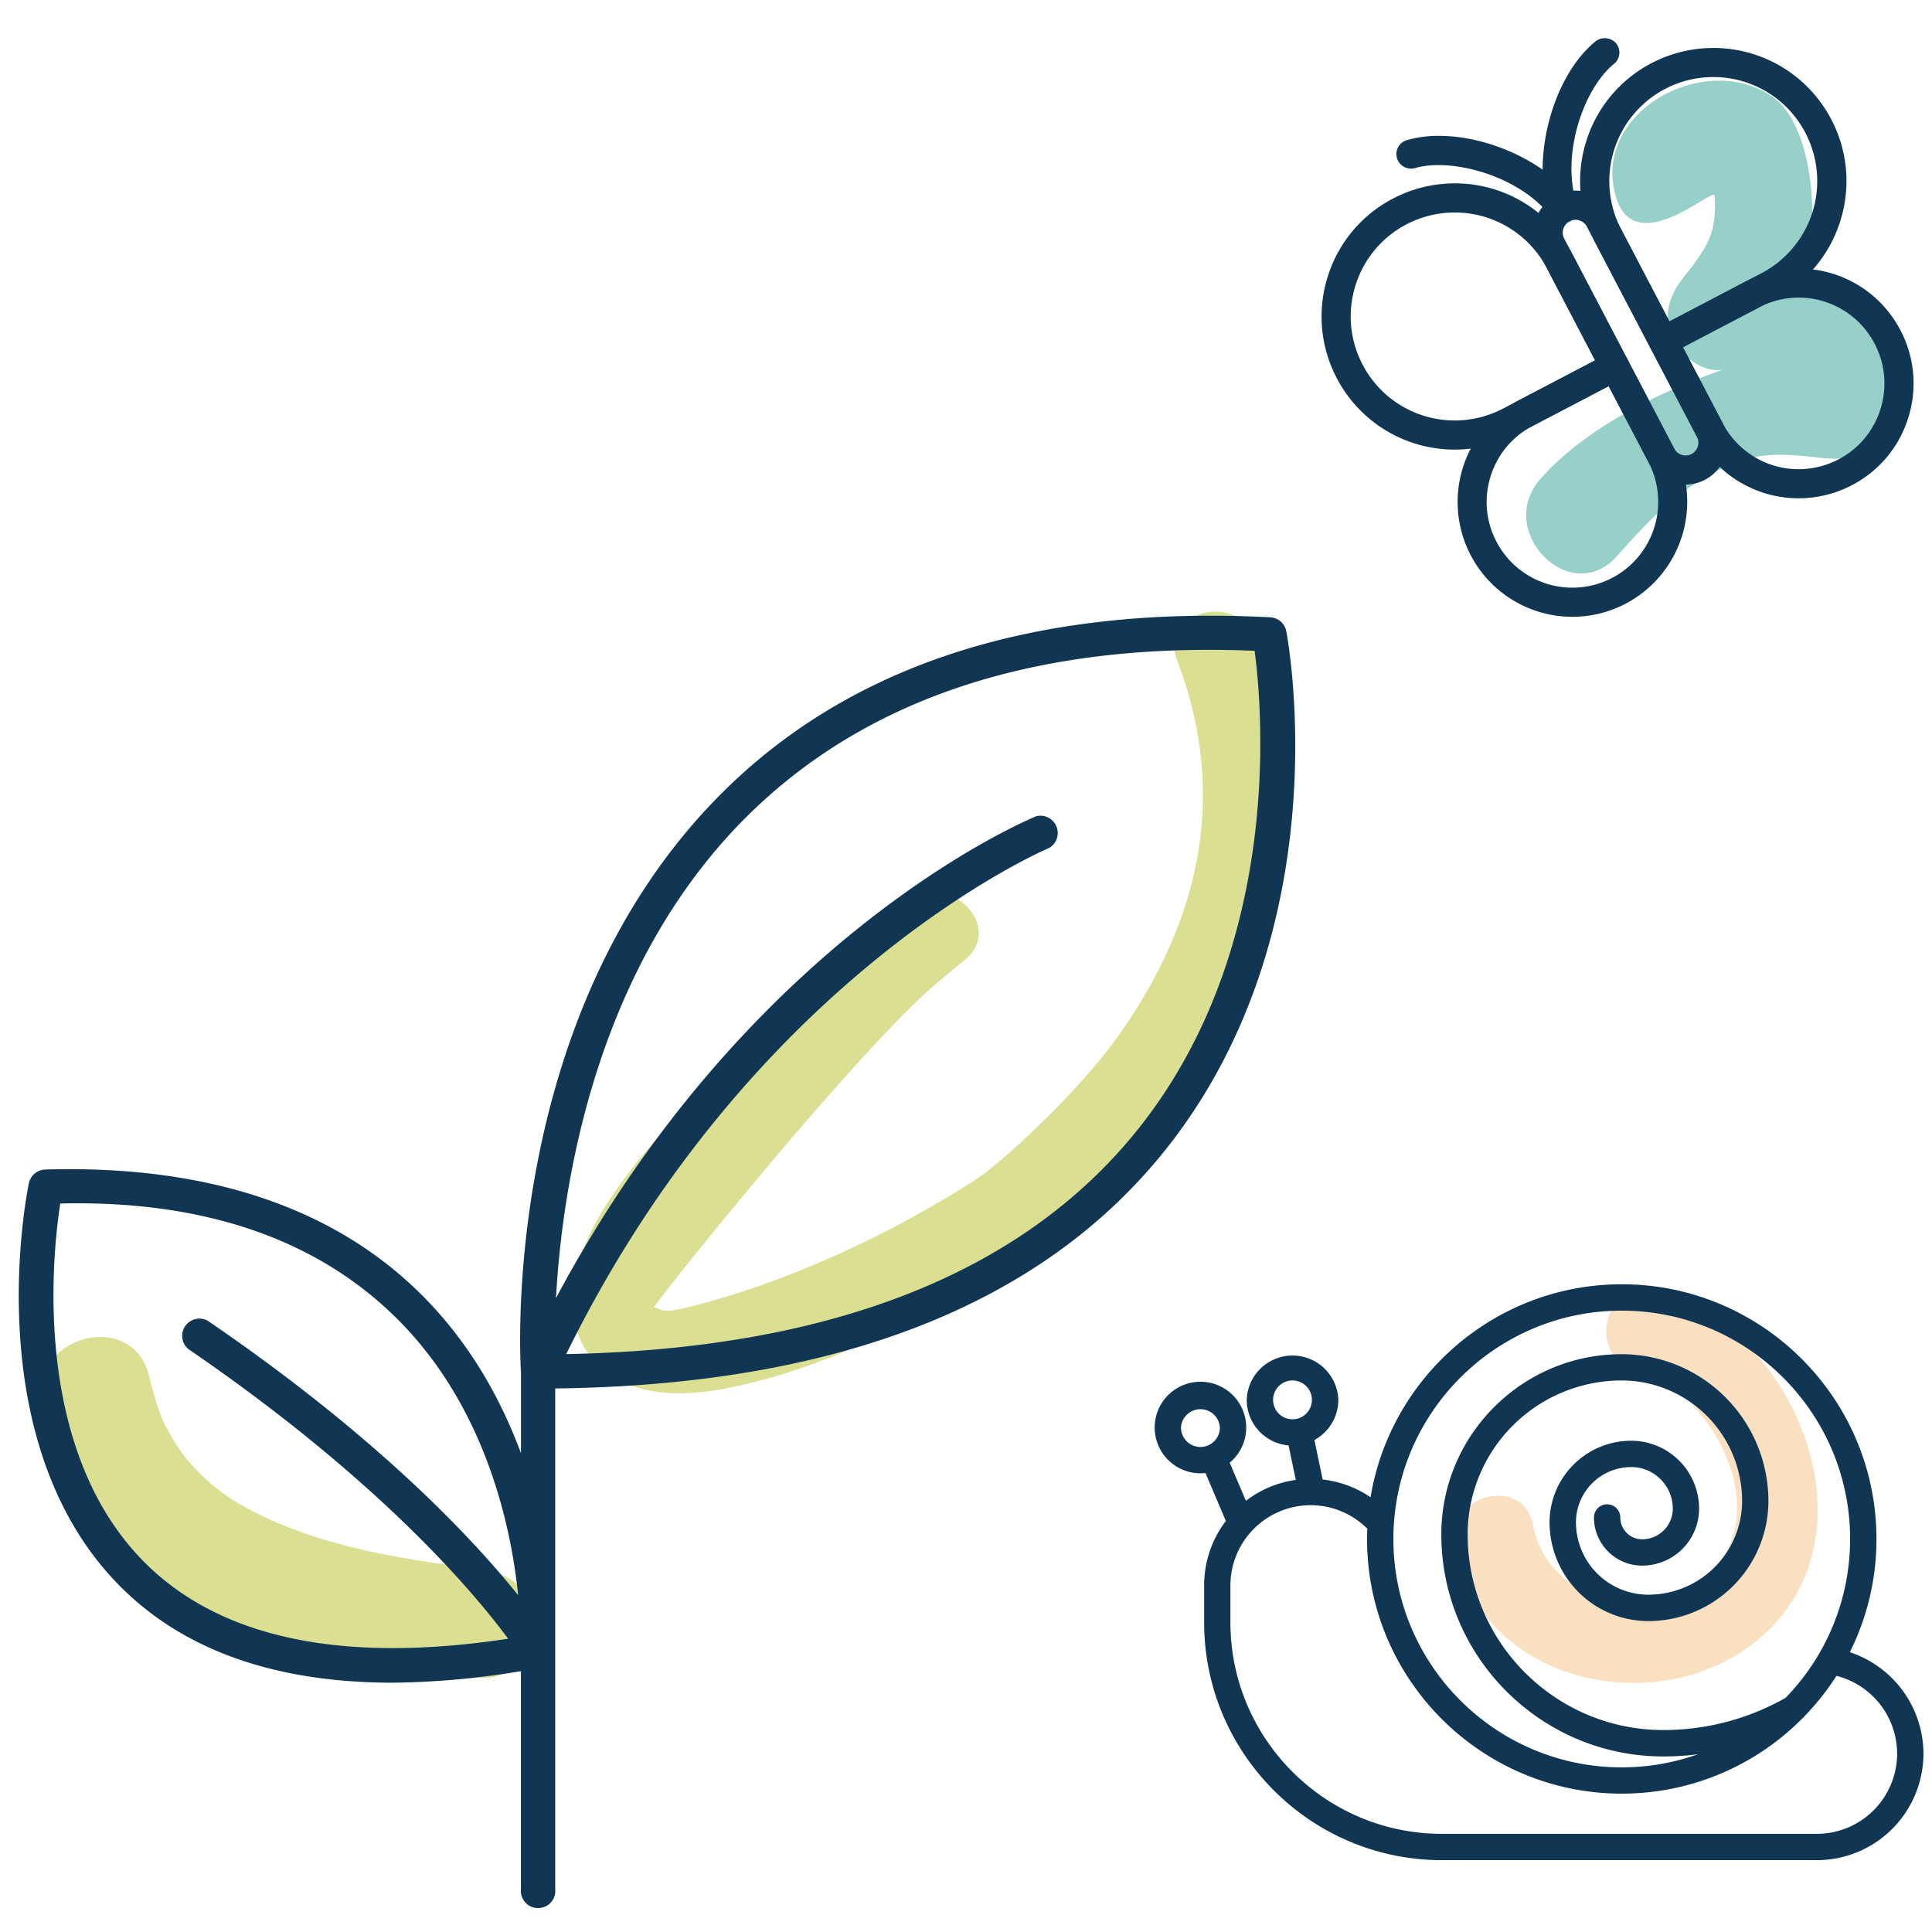 <svg xmlns="http://www.w3.org/2000/svg" xml:space="preserve" width="80" height="80"><path fill="none" d="M50.379 28.393C38.971 31.681 32.027 45.333 25.4 53.372"/><path fill="#CBD265" d="M1.831 58.163c.815 3.258 2.618 5.919 5.435 7.765 3.661 2.4 8.369 3.038 12.612 3.541 1.221.146 2.25-1.132 2.25-2.251 0-1.334-1.033-2.104-2.25-2.249-3.471-.413-7.189-1.03-10.136-2.798-.863-.517-1.793-1.403-2.251-2.069-.793-1.152-.977-1.767-1.32-3.135-.704-2.816-5.044-1.621-4.34 1.196zM48.75 27.361c2.163 5.657.896 11.001-2.68 15.856-.642.873-1.765 2.12-2.726 3.064-.95.934-2.189 2.088-3.074 2.65-6.676 4.248-12.351 5.355-12.527 5.346-.469-.023-.396-.066-.536-.107-.478-.142.335.189-.086-.034-.381-.206.005.027-.006.018-.322-.274.011.058-.004.036-.247-.353 0 .072-.014.033-.148-.402-.049-.159-.04-.051-.012-.144 8.442-10.716 11.798-13.52.365-.307.733-.606 1.101-.909 1.684-1.38-.718-3.753-2.387-2.388-3.563 2.919-7.092 5.966-10.101 9.467-1.498 1.741-3.282 3.889-3.69 6.233-.345 1.979.501 3.611 2.4 4.323 1.662.624 3.735.203 5.382-.235 5.14-1.368 9.955-4.501 13.794-8.115 4.375-4.115 7.709-9.621 7.871-15.755.061-2.313-.397-4.656-1.221-6.811-.769-2.01-4.032-1.138-3.254.899z" opacity=".71"/><path fill="#F8DCB8" d="M67.706 56.68c2.974.792 5.594 5.403 3.423 8.123-2.133 2.679-6.982 1.82-7.648-1.648-.409-2.138-3.662-1.23-3.254.895 1.143 5.954 9.128 7.38 13.084 3.372 4.375-4.431.788-12.533-4.707-13.997-2.107-.564-3 2.694-.898 3.255z" opacity=".86"/><path fill="#97D0C9" d="M70.998 8.09c.037.471.021.923-.085 1.38-.176.733-.727 1.413-1.193 2.005-.514.652-.812 1.344-.579 2.189.242.879 1.192 1.77 2.171 1.652.13-.016-4.866 1.481-7.528 4.516-1.905 2.172 1.265 5.368 3.183 3.183 1.446-1.65 3.061-3.269 5.196-3.959 1.163-.375 2.237-.194 3.42-.082 1.019.098 2.83-.167 2.85-1.293.126-7.337-3.956-5.355-3.635-6.561.525-1.973.287-5.929-1.4-7.109-2.756-1.929-7.439.569-6.513 4.048.745 2.802 4.085-.335 4.113.031z"/><path fill="#103653" d="M4.884 65.593c2.646 2.718 6.468 4.084 11.398 4.084a34.096 34.096 0 0 0 5.289-.478v9.016a.712.712 0 0 0 .792.789.711.711 0 0 0 .627-.789V57.493c11.426-.133 19.852-3.334 25.01-9.564 7.562-9.132 5.359-21.281 5.262-21.793a.712.712 0 0 0-.66-.574c-9.806-.518-17.484 1.978-22.841 7.409-8.977 9.1-8.24 23.043-8.189 23.852v3.354c-.803-2.171-2.048-4.464-4.008-6.455-3.671-3.728-8.98-5.492-15.695-5.294a.716.716 0 0 0-.673.565c-.09.431-2.131 10.628 3.688 16.6zm18.562-9.523c7.738-15.752 19.882-20.91 20-20.96a.716.716 0 0 0-.535-1.312c-.509.211-11.912 5.02-19.889 19.954.254-4.61 1.586-13.544 7.754-19.793 4.958-5.019 12.05-7.397 21.175-7.01.325 2.447 1.207 12.534-5.053 20.085-4.812 5.808-12.71 8.834-23.452 9.036zM2.495 49.835c6.083-.146 10.772 1.552 14.048 4.873 3.589 3.643 4.622 8.518 4.913 11.346-1.882-2.343-5.799-6.547-12.856-11.366a.714.714 0 0 0-.802 1.173c7.936 5.428 11.852 10.111 13.243 11.995-6.904 1.049-12.005-.027-15.146-3.254-4.566-4.689-3.732-12.618-3.4-14.767z"/><g fill="#103653"><path d="M64.89 8.962a.377.377 0 0 1-.534-.216c-.729-2.218.157-5.488 1.855-6.861a.378.378 0 0 1 .478.585c-1.315 1.063-2.308 3.933-1.617 6.04a.372.372 0 0 1-.182.452z"/><path d="M64.715 9.231a.603.603 0 0 1-.573-.415c-.753-2.294.167-5.682 1.93-7.107a.621.621 0 0 1 .848.087.604.604 0 0 1-.086.848c-1.261 1.018-2.209 3.771-1.545 5.794a.6.6 0 0 1-.39.763.572.572 0 0 1-.184.03zm1.737-7.206a.149.149 0 0 0-.098.035c-1.637 1.323-2.487 4.476-1.784 6.616.025.078.11.123.191.097l.025-.011a.152.152 0 0 0 .074-.182c-.72-2.19.316-5.177 1.688-6.286a.153.153 0 0 0 .021-.214.152.152 0 0 0-.117-.055z"/><path d="M64.89 8.962a.378.378 0 0 1-.476-.107c-1.338-1.768-4.262-2.588-5.886-2.11-.202.058-.41-.058-.468-.259s.057-.41.258-.468c2.098-.615 5.292.52 6.698 2.381a.377.377 0 0 1-.126.563z"/><path d="M64.716 9.23a.606.606 0 0 1-.481-.24c-1.07-1.415-3.158-2.154-4.667-2.154-.365 0-.694.041-.976.124a.61.61 0 0 1-.747-.411.594.594 0 0 1 .051-.459.596.596 0 0 1 .361-.287 4.697 4.697 0 0 1 1.327-.177c2.096 0 4.457 1.109 5.612 2.639a.6.6 0 0 1-.48.965zm-5.149-2.844c1.619 0 3.867.801 5.026 2.334a.153.153 0 0 0 .192.043l.022-.014a.153.153 0 0 0 .029-.213c-1.078-1.425-3.287-2.46-5.254-2.46-.438 0-.842.054-1.201.159a.155.155 0 0 0-.094.073.154.154 0 0 0-.013.117.155.155 0 0 0 .189.104 3.908 3.908 0 0 1 1.104-.143zM73.396 12.181l-4.351 2.277a.377.377 0 0 1-.509-.159L66.261 9.95a5.287 5.287 0 1 1 7.135 2.231zm-4.365 1.433 4.015-2.101a4.533 4.533 0 0 0-4.205-8.029A4.532 4.532 0 0 0 66.929 9.6l2.102 4.014z"/><path d="M68.873 14.727a.6.6 0 0 1-.534-.323l-2.278-4.349a5.483 5.483 0 0 1-.379-4.202 5.479 5.479 0 0 1 2.704-3.238 5.519 5.519 0 0 1 2.554-.629 5.502 5.502 0 0 1 4.888 2.956 5.48 5.48 0 0 1 .377 4.201 5.475 5.475 0 0 1-2.703 3.238l-4.35 2.278a.62.62 0 0 1-.279.068zm2.066-12.291c-.812 0-1.622.201-2.344.579a5.021 5.021 0 0 0-2.483 2.974 5.021 5.021 0 0 0 .348 3.858l2.277 4.349a.152.152 0 0 0 .204.064l4.35-2.277a5.02 5.02 0 0 0 2.482-2.973 5.02 5.02 0 0 0-.348-3.859 5.043 5.043 0 0 0-4.486-2.715zm-2.003 11.482-2.207-4.213a4.763 4.763 0 0 1 4.211-6.964c1.776 0 3.395.978 4.218 2.551a4.76 4.76 0 0 1-2.008 6.419l-4.214 2.207zm2.003-10.727c-.699 0-1.37.166-1.994.492a4.314 4.314 0 0 0-1.818 5.813l1.999 3.815 3.815-1.999A4.31 4.31 0 0 0 74.757 5.5a4.294 4.294 0 0 0-3.818-2.309z"/><path d="M76.581 19.891a4.536 4.536 0 0 1-6.117-1.911l-1.927-3.68a.378.378 0 0 1 .159-.51l3.68-1.928a4.533 4.533 0 0 1 4.205 8.029zm-7.2-5.607 1.752 3.345a3.777 3.777 0 1 0 1.595-5.097l-3.347 1.752z"/><path d="M74.483 20.633a4.752 4.752 0 0 1-4.219-2.55l-1.926-3.679a.601.601 0 0 1 .254-.813l3.68-1.928a4.757 4.757 0 0 1 2.203-.543c1.776 0 3.394.977 4.216 2.551a4.72 4.72 0 0 1 .326 3.626 4.711 4.711 0 0 1-2.333 2.793 4.761 4.761 0 0 1-2.201.543zm-.007-9.064c-.689 0-1.381.17-1.994.492l-3.681 1.927a.153.153 0 0 0-.063.207l1.926 3.68a4.303 4.303 0 0 0 3.82 2.307c.689 0 1.379-.169 1.994-.491 1.018-.533 1.769-1.432 2.111-2.53s.238-2.264-.295-3.283a4.3 4.3 0 0 0-3.818-2.309zm.005 8.31a3.992 3.992 0 0 1-3.547-2.146l-1.857-3.544 3.545-1.856a3.995 3.995 0 0 1 5.402 1.688c.495.947.593 2.03.274 3.05a3.97 3.97 0 0 1-1.964 2.35 4 4 0 0 1-1.853.458zm-4.796-5.5 1.648 3.146a3.545 3.545 0 0 0 3.148 1.904c.569 0 1.137-.141 1.646-.406a3.527 3.527 0 0 0 1.74-2.085 3.528 3.528 0 0 0-.244-2.707 3.543 3.543 0 0 0-4.793-1.499l-3.145 1.647zM67.04 15.51l-4.349 2.277a5.288 5.288 0 0 1-4.906-9.367 5.287 5.287 0 0 1 7.135 2.231L67.199 15a.377.377 0 0 1-.159.51zm-8.903-6.421a4.53 4.53 0 0 0-1.912 6.116 4.53 4.53 0 0 0 6.115 1.913l4.015-2.103-2.103-4.014a4.537 4.537 0 0 0-6.115-1.912z"/><path d="M60.242 18.617a5.5 5.5 0 0 1-4.887-2.956 5.476 5.476 0 0 1-.378-4.201 5.473 5.473 0 0 1 2.704-3.238 5.525 5.525 0 0 1 2.553-.63 5.497 5.497 0 0 1 4.887 2.956l2.277 4.348a.604.604 0 0 1-.255.815l-4.349 2.277a5.53 5.53 0 0 1-2.552.629zm-.008-10.575c-.811 0-1.62.199-2.345.579a5.026 5.026 0 0 0-2.481 2.973 5.032 5.032 0 0 0 .346 3.859 5.051 5.051 0 0 0 6.831 2.136l4.351-2.277a.154.154 0 0 0 .064-.207l-2.276-4.349a5.053 5.053 0 0 0-4.49-2.714zm.008 9.819a4.742 4.742 0 0 1-4.216-2.551 4.717 4.717 0 0 1-.328-3.625 4.727 4.727 0 0 1 2.333-2.796 4.784 4.784 0 0 1 2.201-.541c1.777 0 3.394.977 4.22 2.548l2.207 4.214-4.213 2.206a4.742 4.742 0 0 1-2.204.545zm-.01-9.062c-.688 0-1.378.169-1.991.49a4.276 4.276 0 0 0-2.113 2.53 4.275 4.275 0 0 0 .296 3.282 4.3 4.3 0 0 0 3.818 2.31c.69 0 1.38-.17 1.995-.492l3.813-1.997-1.997-3.816a4.301 4.301 0 0 0-3.821-2.307z"/><path d="M67.214 24.796a4.528 4.528 0 0 1-6.115-1.912 4.53 4.53 0 0 1 1.911-6.117l3.68-1.927a.379.379 0 0 1 .51.159l1.927 3.679a4.539 4.539 0 0 1-1.913 6.118zm-3.854-7.359a3.775 3.775 0 1 0 3.503 6.691 3.778 3.778 0 0 0 1.595-5.098l-1.753-3.345-3.345 1.752z"/><path d="M65.116 25.54a4.748 4.748 0 0 1-4.218-2.551 4.762 4.762 0 0 1 2.007-6.42l3.68-1.927a.603.603 0 0 1 .813.254l1.927 3.679a4.768 4.768 0 0 1-2.006 6.42 4.753 4.753 0 0 1-2.203.545zm1.748-10.518a.146.146 0 0 0-.07.018l-3.681 1.927a4.311 4.311 0 0 0-1.816 5.813 4.298 4.298 0 0 0 5.812 1.816 4.316 4.316 0 0 0 1.816-5.813L67 15.105a.153.153 0 0 0-.136-.083zm-1.748 9.762c-.001 0-.001 0 0 0a3.993 3.993 0 0 1-3.549-2.146 3.976 3.976 0 0 1-.274-3.051 3.981 3.981 0 0 1 1.962-2.351l3.546-1.856 1.856 3.544a4.009 4.009 0 0 1-3.541 5.86zm1.495-8.796-3.146 1.648a3.522 3.522 0 0 0-1.742 2.086 3.528 3.528 0 0 0 .242 2.707 3.545 3.545 0 0 0 3.15 1.905h.001a3.554 3.554 0 0 0 3.142-5.201l-1.647-3.145z"/><path d="M70.495 19.667a1.506 1.506 0 0 1-2.037-.638l-4.556-8.697a1.511 1.511 0 0 1 2.677-1.402l4.554 8.698c.388.74.102 1.653-.638 2.039zM64.89 8.962a.753.753 0 0 0-.317 1.02l4.554 8.697a.756.756 0 1 0 1.338-.7L65.91 9.281a.759.759 0 0 0-1.02-.319z"/><path d="M69.797 20.065c-.649 0-1.24-.356-1.539-.932l-4.555-8.697a1.712 1.712 0 0 1-.118-1.323 1.72 1.72 0 0 1 .851-1.02 1.732 1.732 0 0 1 2.344.733l4.554 8.698a1.738 1.738 0 0 1-1.537 2.541zM65.24 8.346a1.29 1.29 0 0 0-1.228.902c-.102.328-.07.675.089.98l4.556 8.696a1.281 1.281 0 0 0 1.735.543c.628-.33.871-1.107.543-1.735l-4.556-8.697a1.281 1.281 0 0 0-1.139-.689zm4.556 10.964a.983.983 0 0 1-.87-.526l-4.554-8.697a.982.982 0 0 1 .868-1.435c.365 0 .699.201.868.526l4.555 8.697a.969.969 0 0 1 .067.748.971.971 0 0 1-.934.687zM65.24 9.102a.533.533 0 0 0-.47.777l4.555 8.696a.53.53 0 0 0 .471.285.524.524 0 0 0 .505-.373.529.529 0 0 0-.036-.405L65.71 9.386a.53.53 0 0 0-.47-.284z"/></g><path fill="#103653" d="M76.597 68.414a10.456 10.456 0 0 0 1.103-4.688c0-5.816-4.73-10.547-10.546-10.547-5.226 0-9.577 3.823-10.402 8.82a4.407 4.407 0 0 0-1.983-.736l-.342-1.635c.589-.321.99-.947.99-1.663a1.897 1.897 0 0 0-3.792 0c0 .991.764 1.805 1.732 1.887l.299 1.428a4.37 4.37 0 0 0-2.065.867l-.672-1.579a1.895 1.895 0 1 0-1.003.426l.844 1.987a4.39 4.39 0 0 0-.899 2.666v1.532c0 5.429 4.417 9.846 9.846 9.846h15.527a4.417 4.417 0 0 0 4.412-4.415 4.44 4.44 0 0 0-3.049-4.196zm-26.888-8.498a.806.806 0 0 1-.807-.806.807.807 0 0 1 1.611 0 .806.806 0 0 1-.804.806zm17.444-5.645c5.215 0 9.456 4.241 9.456 9.455a9.427 9.427 0 0 1-2.674 6.58 10.264 10.264 0 0 1-5.058 1.332c-4.469 0-8.105-3.636-8.105-8.104a6.38 6.38 0 0 1 6.375-6.372 4.994 4.994 0 0 1 4.99 4.989 3.886 3.886 0 0 1-3.884 3.882 2.999 2.999 0 0 1-2.996-2.994 2.29 2.29 0 0 1 2.289-2.291c.949 0 1.721.773 1.721 1.722a1.27 1.27 0 0 1-1.269 1.269.905.905 0 0 1-.905-.905.543.543 0 0 0-.546-.544.542.542 0 0 0-.544.544c0 1.102.895 1.995 1.995 1.995a2.36 2.36 0 0 0 2.358-2.358 2.815 2.815 0 0 0-2.811-2.813 3.384 3.384 0 0 0-3.381 3.383 4.093 4.093 0 0 0 4.088 4.085 4.978 4.978 0 0 0 4.974-4.973 6.085 6.085 0 0 0-6.08-6.079c-4.115 0-7.464 3.348-7.464 7.462 0 5.069 4.125 9.195 9.193 9.195.482 0 .96-.03 1.436-.092a9.414 9.414 0 0 1-3.159.544c-5.213 0-9.455-4.241-9.455-9.455s4.243-9.457 9.456-9.457zM53.52 58.77a.804.804 0 1 1 0-1.608.804.804 0 0 1 0 1.608zm21.713 17.165H59.706c-4.826 0-8.757-3.928-8.757-8.756v-1.53a3.327 3.327 0 0 1 3.324-3.322c.881 0 1.723.354 2.345.972a8.71 8.71 0 0 0-.011.429c0 5.814 4.732 10.543 10.546 10.543a10.51 10.51 0 0 0 7.469-3.106.449.449 0 0 0 .101-.103c.494-.511.938-1.069 1.321-1.669a3.334 3.334 0 0 1 2.512 3.22 3.326 3.326 0 0 1-3.323 3.322z"/></svg>
